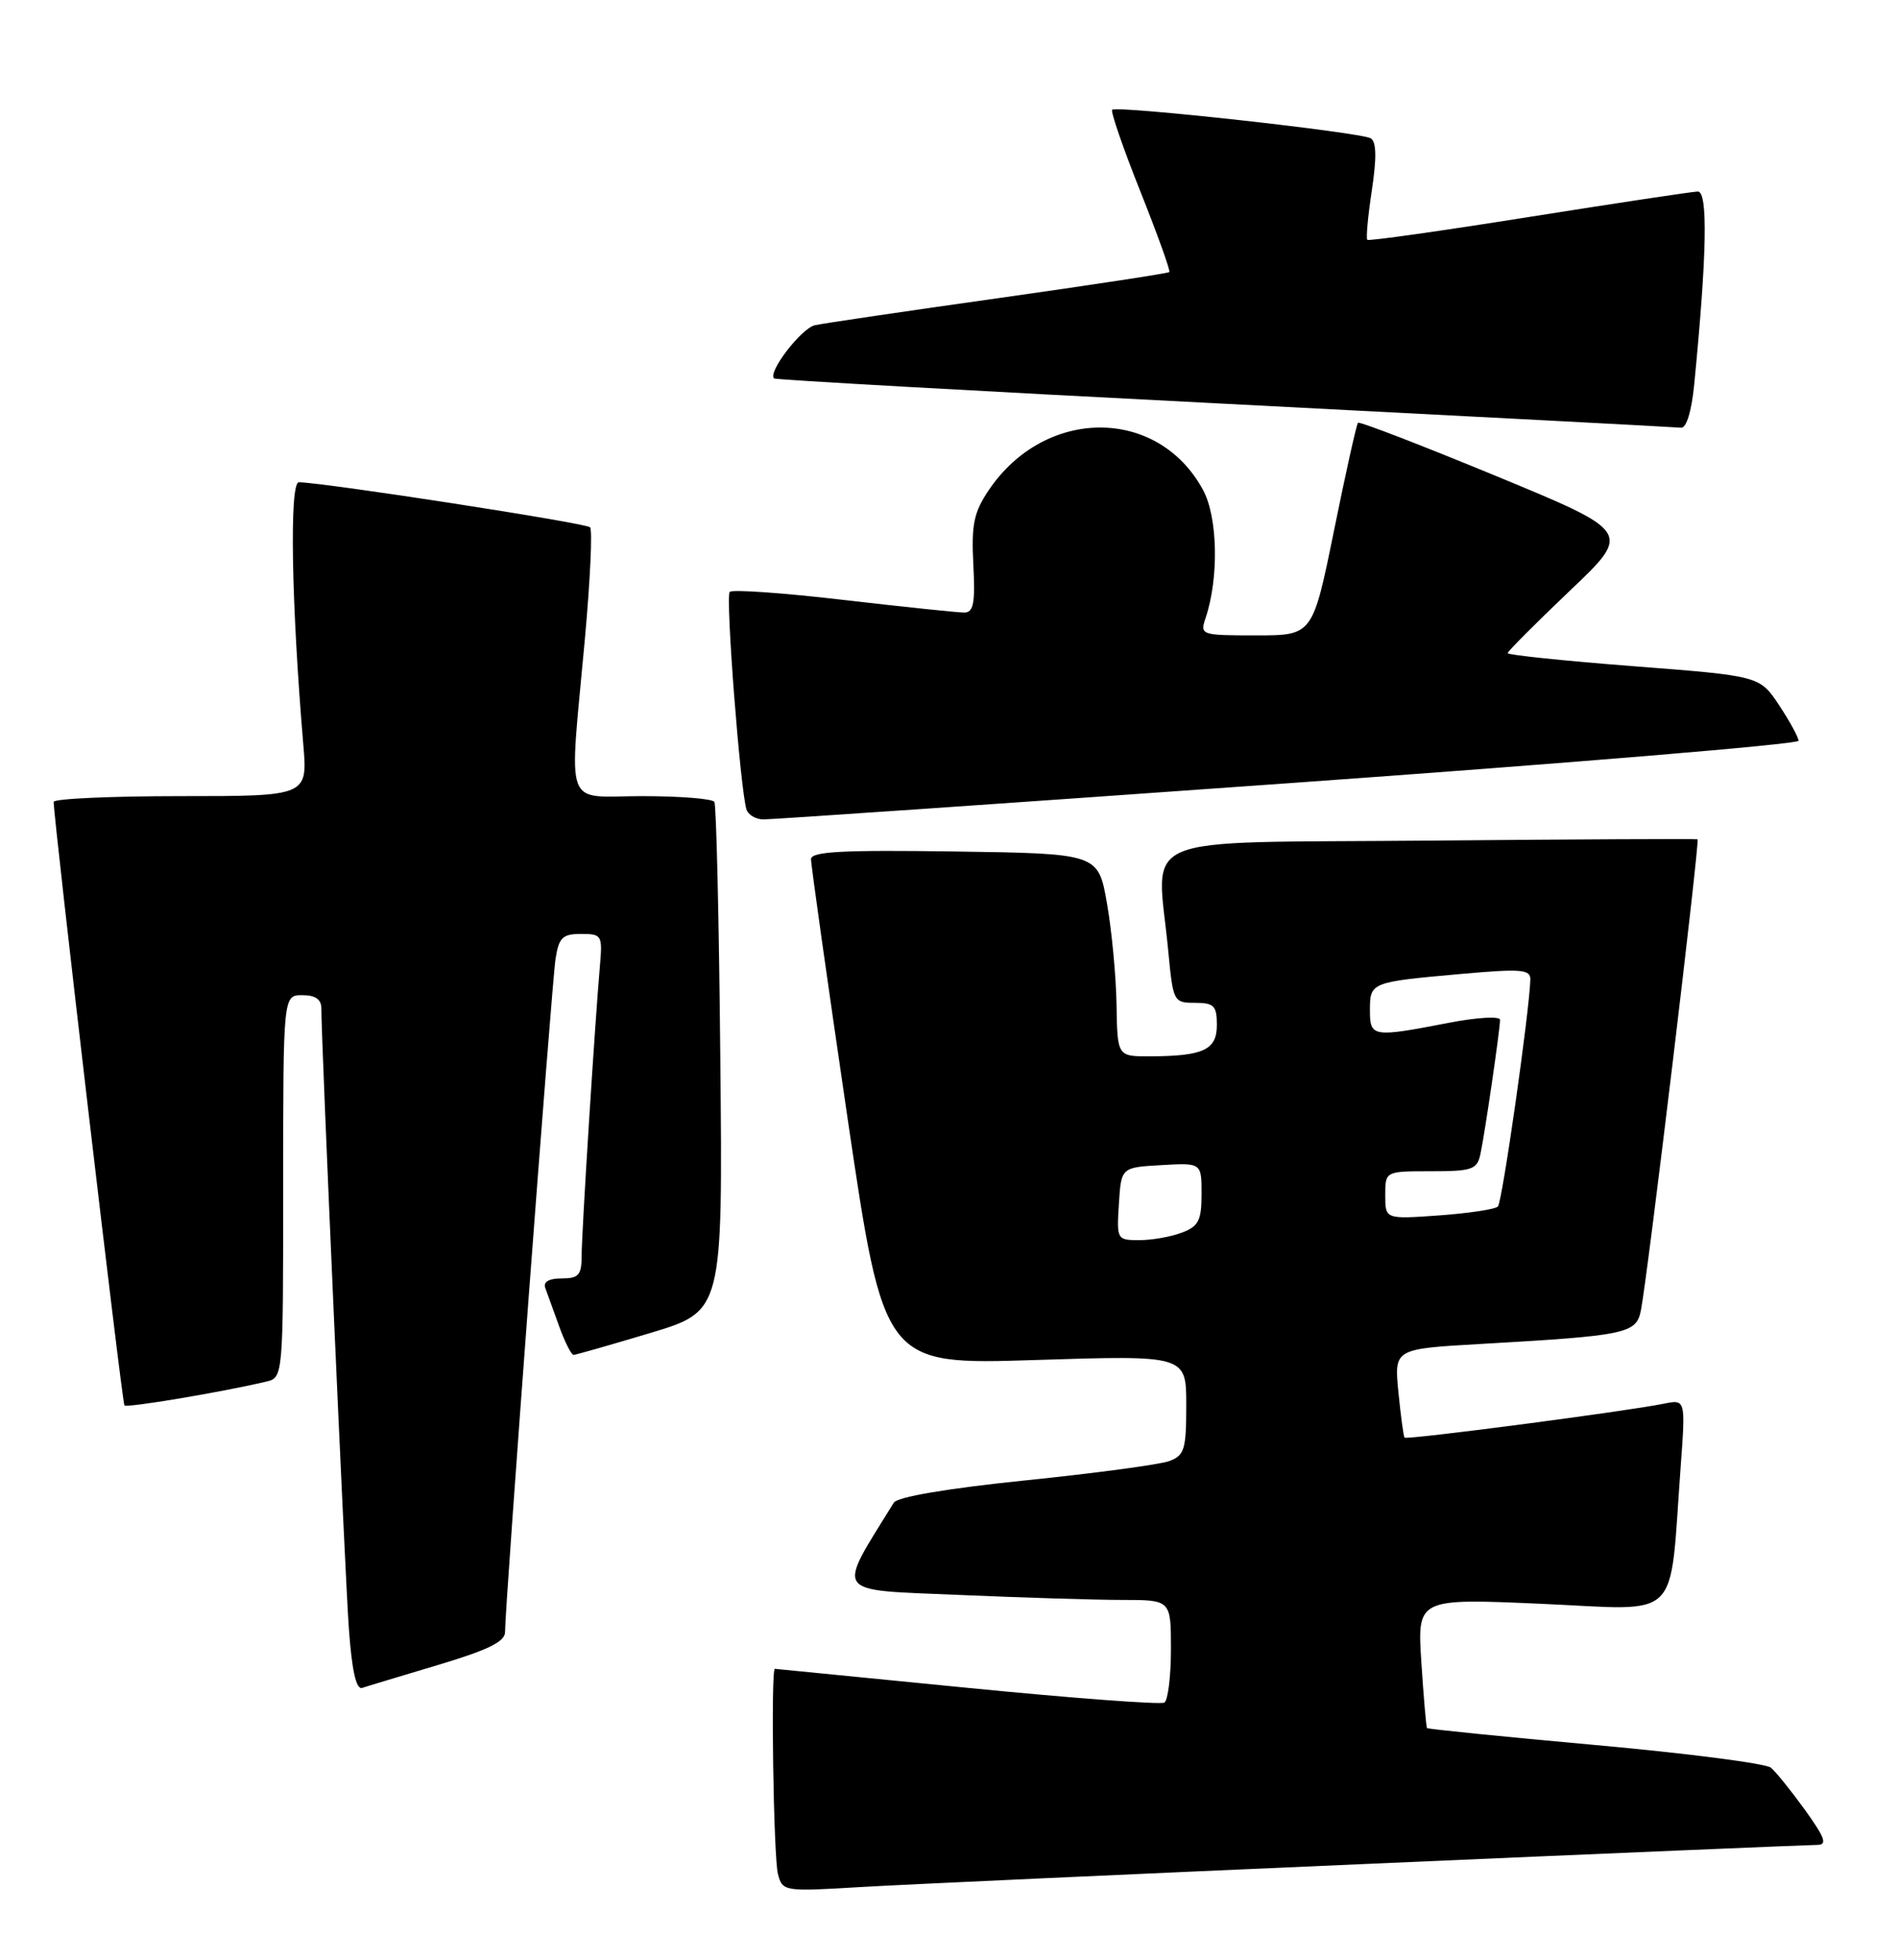 <?xml version="1.0" encoding="UTF-8" standalone="no"?>
<!DOCTYPE svg PUBLIC "-//W3C//DTD SVG 1.1//EN" "http://www.w3.org/Graphics/SVG/1.1/DTD/svg11.dtd" >
<svg xmlns="http://www.w3.org/2000/svg" xmlns:xlink="http://www.w3.org/1999/xlink" version="1.1" viewBox="0 0 248 256">
 <g >
 <path fill="currentColor"
d=" M 179.11 243.46 C 210.25 242.10 236.49 241.00 237.42 241.00 C 238.80 241.00 238.49 240.12 235.86 236.45 C 234.06 233.96 232.05 231.46 231.39 230.91 C 230.73 230.36 220.39 229.03 208.42 227.95 C 196.44 226.87 186.56 225.87 186.46 225.74 C 186.35 225.61 186.02 221.74 185.72 217.15 C 185.18 208.79 185.18 208.79 201.48 209.51 C 219.93 210.33 218.09 212.14 219.60 191.64 C 220.25 182.79 220.25 182.79 217.38 183.37 C 212.46 184.37 183.78 188.12 183.52 187.80 C 183.39 187.64 183.03 184.96 182.72 181.85 C 182.17 176.21 182.17 176.21 193.33 175.57 C 212.60 174.47 213.80 174.22 214.41 171.16 C 215.29 166.72 222.13 109.79 221.81 109.64 C 221.64 109.56 205.86 109.64 186.75 109.81 C 147.42 110.16 151.17 108.57 152.65 124.25 C 153.28 130.86 153.35 131.00 156.14 131.00 C 158.62 131.00 159.00 131.38 159.00 133.88 C 159.00 137.15 157.27 137.96 150.25 137.99 C 146.00 138.00 146.00 138.00 145.89 131.25 C 145.83 127.54 145.27 121.58 144.64 118.00 C 143.50 111.50 143.50 111.50 124.75 111.23 C 110.11 111.02 105.99 111.23 105.97 112.23 C 105.96 112.93 108.10 128.08 110.72 145.90 C 115.50 178.29 115.50 178.29 135.25 177.66 C 155.00 177.03 155.00 177.03 155.00 183.54 C 155.00 189.38 154.77 190.13 152.75 190.87 C 151.51 191.32 143.08 192.45 134.02 193.38 C 123.86 194.42 117.25 195.54 116.79 196.29 C 109.26 208.48 108.67 207.63 125.17 208.34 C 133.50 208.70 143.17 209.00 146.66 209.00 C 153.00 209.00 153.00 209.00 153.00 215.44 C 153.00 218.98 152.61 222.12 152.14 222.41 C 151.67 222.70 140.08 221.83 126.39 220.48 C 112.70 219.12 101.39 218.01 101.25 218.00 C 100.70 217.99 101.07 242.65 101.65 244.81 C 102.25 247.08 102.43 247.11 112.38 246.51 C 117.95 246.18 147.98 244.81 179.11 243.46 Z  M 57.25 217.49 C 63.77 215.54 66.00 214.45 65.99 213.19 C 65.98 209.90 72.09 128.45 72.59 125.25 C 73.02 122.47 73.50 122.00 75.92 122.00 C 78.65 122.00 78.74 122.16 78.38 126.25 C 77.70 134.13 76.00 161.02 76.00 164.02 C 76.00 166.56 75.62 167.00 73.39 167.00 C 71.73 167.00 70.95 167.45 71.25 168.25 C 71.51 168.94 72.32 171.19 73.06 173.25 C 73.80 175.31 74.65 176.99 74.95 176.99 C 75.25 176.98 79.76 175.69 84.97 174.13 C 94.44 171.28 94.44 171.28 94.12 138.39 C 93.95 120.30 93.60 105.16 93.34 104.75 C 93.09 104.34 88.86 104.00 83.94 104.00 C 73.51 104.00 74.35 106.28 76.42 83.50 C 77.12 75.80 77.43 69.22 77.10 68.88 C 76.56 68.32 42.12 63.00 39.05 63.00 C 37.80 63.00 38.07 78.83 39.63 97.25 C 40.20 104.00 40.20 104.00 23.60 104.00 C 14.47 104.00 7.01 104.34 7.01 104.75 C 7.06 107.44 15.95 183.29 16.26 183.59 C 16.60 183.93 28.77 181.89 34.75 180.49 C 37.00 179.96 37.00 179.96 37.00 154.98 C 37.00 130.00 37.00 130.00 39.50 130.00 C 41.22 130.00 42.00 130.55 41.99 131.75 C 41.98 135.94 45.06 205.28 45.58 212.69 C 45.98 218.26 46.54 220.75 47.33 220.49 C 47.98 220.27 52.44 218.93 57.25 217.49 Z  M 168.25 102.32 C 204.96 99.71 235.00 97.21 235.00 96.77 C 235.00 96.32 233.86 94.23 232.47 92.13 C 229.93 88.30 229.93 88.30 213.47 87.03 C 204.41 86.33 197.00 85.56 197.00 85.32 C 197.00 85.08 200.65 81.43 205.10 77.19 C 213.20 69.50 213.20 69.50 195.50 62.19 C 185.76 58.17 177.63 55.03 177.44 55.23 C 177.25 55.42 175.84 61.74 174.31 69.29 C 171.52 83.00 171.52 83.00 164.14 83.00 C 156.94 83.00 156.78 82.95 157.52 80.75 C 159.28 75.53 159.13 67.56 157.19 64.00 C 151.30 53.12 136.55 53.14 129.20 64.02 C 127.24 66.93 126.91 68.52 127.18 73.75 C 127.44 78.78 127.21 80.01 126.00 80.02 C 125.17 80.02 118.08 79.28 110.23 78.37 C 102.38 77.45 95.69 76.98 95.35 77.32 C 94.77 77.89 96.72 103.13 97.54 105.75 C 97.76 106.44 98.74 107.02 99.72 107.04 C 100.70 107.06 131.54 104.94 168.25 102.32 Z  M 221.37 50.25 C 223.03 33.29 223.19 25.00 221.84 25.02 C 221.10 25.04 211.16 26.54 199.75 28.35 C 188.33 30.17 178.84 31.51 178.66 31.33 C 178.47 31.14 178.74 28.23 179.25 24.86 C 179.89 20.64 179.85 18.52 179.11 18.07 C 177.83 17.28 145.91 13.76 145.32 14.34 C 145.10 14.57 146.75 19.36 149.00 25.00 C 151.25 30.64 152.95 35.38 152.79 35.54 C 152.63 35.70 142.60 37.23 130.50 38.94 C 118.40 40.64 107.60 42.24 106.49 42.48 C 104.71 42.87 100.26 48.66 101.15 49.44 C 101.34 49.61 127.83 51.10 160.00 52.74 C 192.18 54.39 219.02 55.80 219.65 55.87 C 220.35 55.95 221.03 53.72 221.37 50.25 Z  M 146.20 157.25 C 146.50 152.50 146.50 152.50 151.75 152.20 C 157.00 151.90 157.00 151.90 157.00 155.97 C 157.00 159.43 156.61 160.20 154.43 161.02 C 153.02 161.56 150.52 162.00 148.88 162.00 C 145.94 162.00 145.90 161.93 146.20 157.25 Z  M 181.00 156.13 C 181.00 153.00 181.00 153.00 186.98 153.00 C 192.37 153.00 193.01 152.78 193.44 150.75 C 194.02 148.05 196.00 134.49 196.00 133.22 C 196.00 132.72 192.96 132.90 189.25 133.62 C 179.34 135.54 179.00 135.49 179.00 131.97 C 179.00 128.32 179.09 128.29 190.75 127.24 C 198.79 126.52 199.99 126.62 199.96 127.96 C 199.85 132.09 196.29 157.05 195.72 157.61 C 195.36 157.97 191.91 158.49 188.04 158.77 C 181.00 159.27 181.00 159.27 181.00 156.13 Z "/>
</g>
</svg>